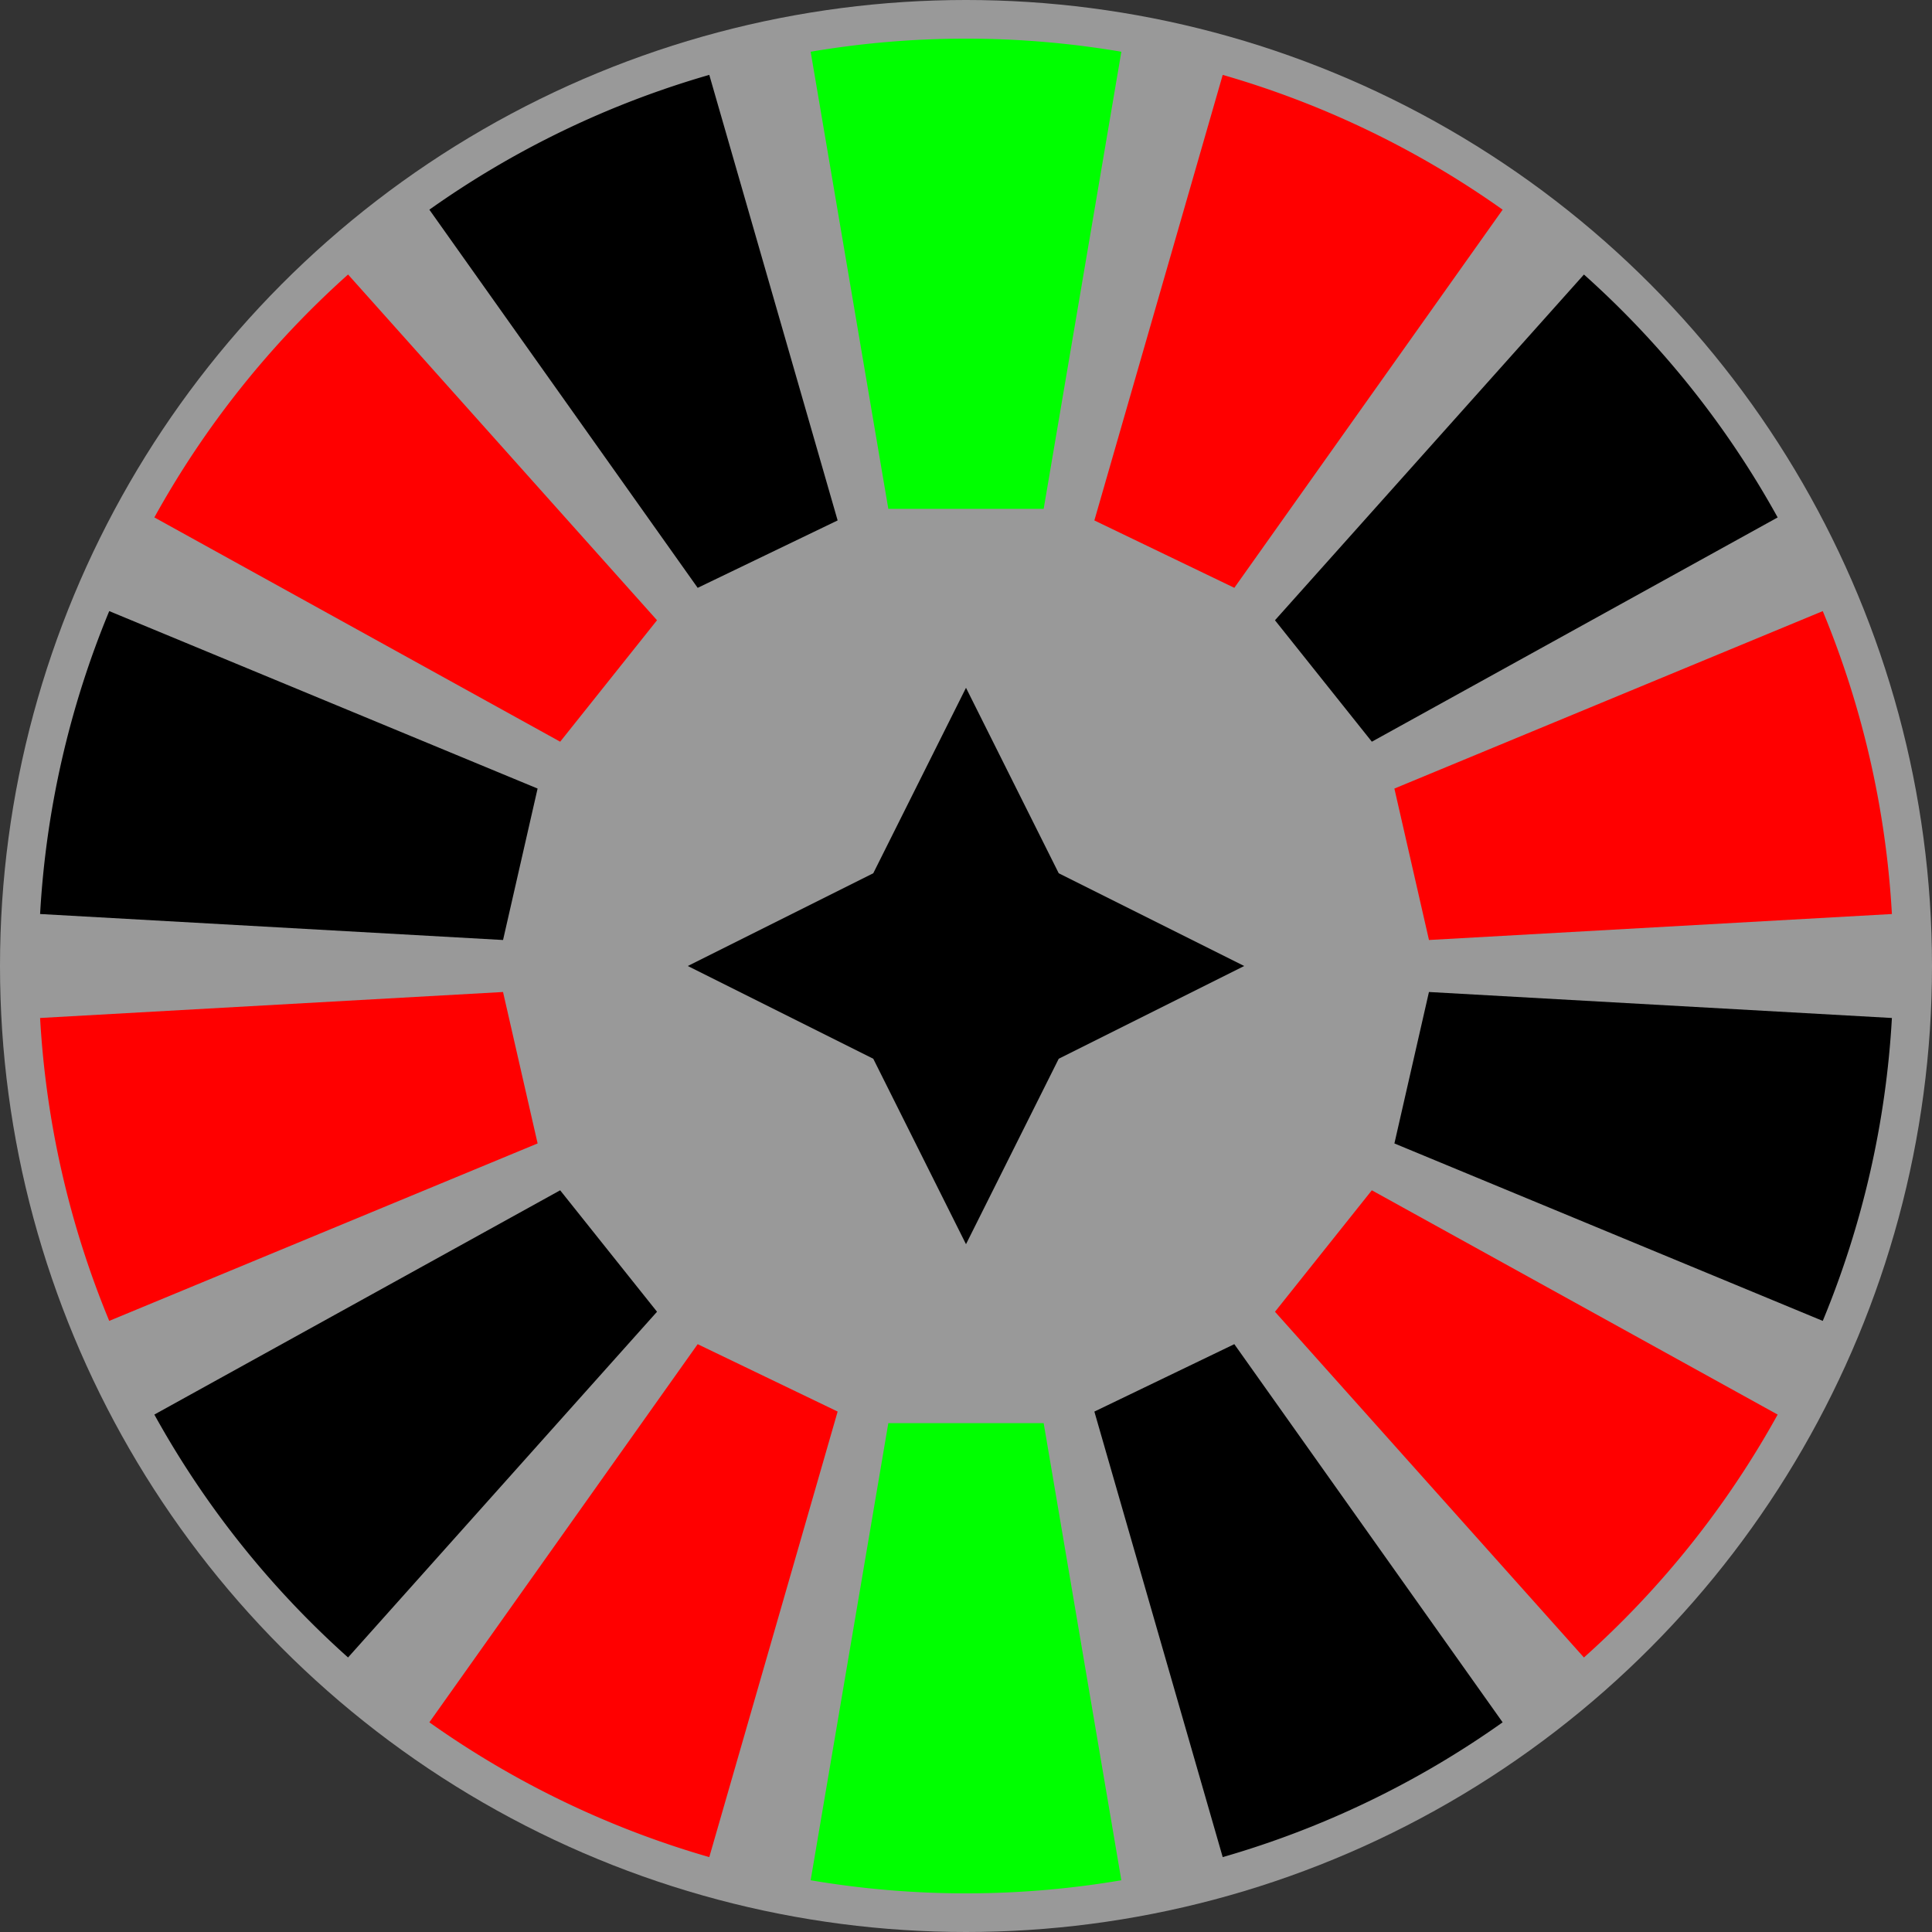 <svg version="1.1" xmlns="http://www.w3.org/2000/svg" width="48" height="48" data-icon="roulette-48" class="iconning iconning-roulette-48" viewBox="0 0 48 48" id="roulette48">
    <rect x="0" y="0" width="48" height="48" fill="#333333" stroke="none"/>
    <g class="iconning-metadata">
        <title>Roulette Wheel</title>
    </g>
    <g class="iconning-container" data-width="48" data-height="48">
        <g data-width="48" data-height="48" transform="translate(24.0 24.0)">
            <!-- Background Circle -->
            <circle class="iconning-bg iconning-roulette-bg" fill="rgb(255,255,255)" fill-opacity="0.5" r="24.0" style="stroke:none"/>
            <!-- Slots -->
            <g data-width="48" data-height="48" transform="rotate(16.071)">
                <path class="iconning iconning-roulette iconning-roulette-48 iconning-roulette-slot-red" d="M 0 -11.52 V -23.04 A 23.04 23.04 0 0 1 7.61 -21.747 L 3.805 -10.874" fill="rgb(255,0,0)" style="stroke:none"/>
            </g>
            <g data-width="48" data-height="48" transform="rotate(41.786)">
                <path class="iconning iconning-roulette iconning-roulette-48 iconning-roulette-slot-black" d="M 0 -11.52 V -23.04 A 23.04 23.04 0 0 1 7.61 -21.747 L 3.805 -10.874" fill="rgb(0,0,0)" style="stroke:none"/>
            </g>
            <g data-width="48" data-height="48" transform="rotate(67.5)">
                <path class="iconning iconning-roulette iconning-roulette-48 iconning-roulette-slot-red" d="M 0 -11.52 V -23.04 A 23.04 23.04 0 0 1 7.61 -21.747 L 3.805 -10.874" fill="rgb(255,0,0)" style="stroke:none"/>
            </g>
            <g data-width="48" data-height="48" transform="rotate(93.214)">
                <path class="iconning iconning-roulette iconning-roulette-48 iconning-roulette-slot-black" d="M 0 -11.52 V -23.04 A 23.04 23.04 0 0 1 7.61 -21.747 L 3.805 -10.874" fill="rgb(0,0,0)" style="stroke:none"/>
            </g>
            <g data-width="48" data-height="48" transform="rotate(118.929)">
                <path class="iconning iconning-roulette iconning-roulette-48 iconning-roulette-slot-red" d="M 0 -11.52 V -23.04 A 23.04 23.04 0 0 1 7.61 -21.747 L 3.805 -10.874" fill="rgb(255,0,0)" style="stroke:none"/>
            </g>
            <g data-width="48" data-height="48" transform="rotate(144.643)">
                <path class="iconning iconning-roulette iconning-roulette-48 iconning-roulette-slot-black" d="M 0 -11.52 V -23.04 A 23.04 23.04 0 0 1 7.61 -21.747 L 3.805 -10.874" fill="rgb(0,0,0)" style="stroke:none"/>
            </g>
            <g data-width="48" data-height="48" transform="rotate(170.357)">
                <path class="iconning iconning-roulette iconning-roulette-48 iconning-roulette-slot-green" d="M 0 -11.52 V -23.04 A 23.04 23.04 0 0 1 7.61 -21.747 L 3.805 -10.874" fill="rgb(0,255,0)" style="stroke:none"/>
            </g>
            <g data-width="48" data-height="48" transform="rotate(196.071)">
                <path class="iconning iconning-roulette iconning-roulette-48 iconning-roulette-slot-red" d="M 0 -11.52 V -23.04 A 23.04 23.04 0 0 1 7.61 -21.747 L 3.805 -10.874" fill="rgb(255,0,0)" style="stroke:none"/>
            </g>
            <g data-width="48" data-height="48" transform="rotate(221.786)">
                <path class="iconning iconning-roulette iconning-roulette-48 iconning-roulette-slot-black" d="M 0 -11.52 V -23.04 A 23.04 23.04 0 0 1 7.61 -21.747 L 3.805 -10.874" fill="rgb(0,0,0)" style="stroke:none"/>
            </g>
            <g data-width="48" data-height="48" transform="rotate(247.5)">
                <path class="iconning iconning-roulette iconning-roulette-48 iconning-roulette-slot-red" d="M 0 -11.52 V -23.04 A 23.04 23.04 0 0 1 7.61 -21.747 L 3.805 -10.874" fill="rgb(255,0,0)" style="stroke:none"/>
            </g>
            <g data-width="48" data-height="48" transform="rotate(273.214)">
                <path class="iconning iconning-roulette iconning-roulette-48 iconning-roulette-slot-black" d="M 0 -11.52 V -23.04 A 23.04 23.04 0 0 1 7.61 -21.747 L 3.805 -10.874" fill="rgb(0,0,0)" style="stroke:none"/>
            </g>
            <g data-width="48" data-height="48" transform="rotate(298.929)">
                <path class="iconning iconning-roulette iconning-roulette-48 iconning-roulette-slot-red" d="M 0 -11.52 V -23.04 A 23.04 23.04 0 0 1 7.61 -21.747 L 3.805 -10.874" fill="rgb(255,0,0)" style="stroke:none"/>
            </g>
            <g data-width="48" data-height="48" transform="rotate(324.643)">
                <path class="iconning iconning-roulette iconning-roulette-48 iconning-roulette-slot-black" d="M 0 -11.52 V -23.04 A 23.04 23.04 0 0 1 7.61 -21.747 L 3.805 -10.874" fill="rgb(0,0,0)" style="stroke:none"/>
            </g>
            <g data-width="48" data-height="48" transform="rotate(350.357)">
                <path class="iconning iconning-roulette iconning-roulette-48 iconning-roulette-slot-green" d="M 0 -11.52 V -23.04 A 23.04 23.04 0 0 1 7.61 -21.747 L 3.805 -10.874" fill="rgb(0,255,0)" style="stroke:none"/>
            </g>
            <!-- Center -->
            <path class="iconning iconning-roulette iconning-roulette-48 iconning-stroke iconning-roulette-center" d="M 0 6.912 L 2.304 2.304 L 6.912 0 L 2.304 -2.304 L 0 -6.912 L -2.304 -2.304 L -6.912 0 L -2.304 2.304 L 0 6.912" fill="rgb(  0,  0,  0)" style="stroke:none"/>
            <!-- Foreground Circle (transparent for mouseover event only)-->
            <circle class="iconning-fg iconning-roulette-fg" fill="rgb(255,255,255)" r="24.0" style="stroke:none; fill-opacity:0" id="roulette48circle"/>
        </g>
        <animateTransform attributeName="transform" dur="0.5s" type="rotate" from="0.0 24.0 24.0" to="180.0 24.0 24.0" begin="roulette48circle.mouseover"/>
    </g>
</svg>
